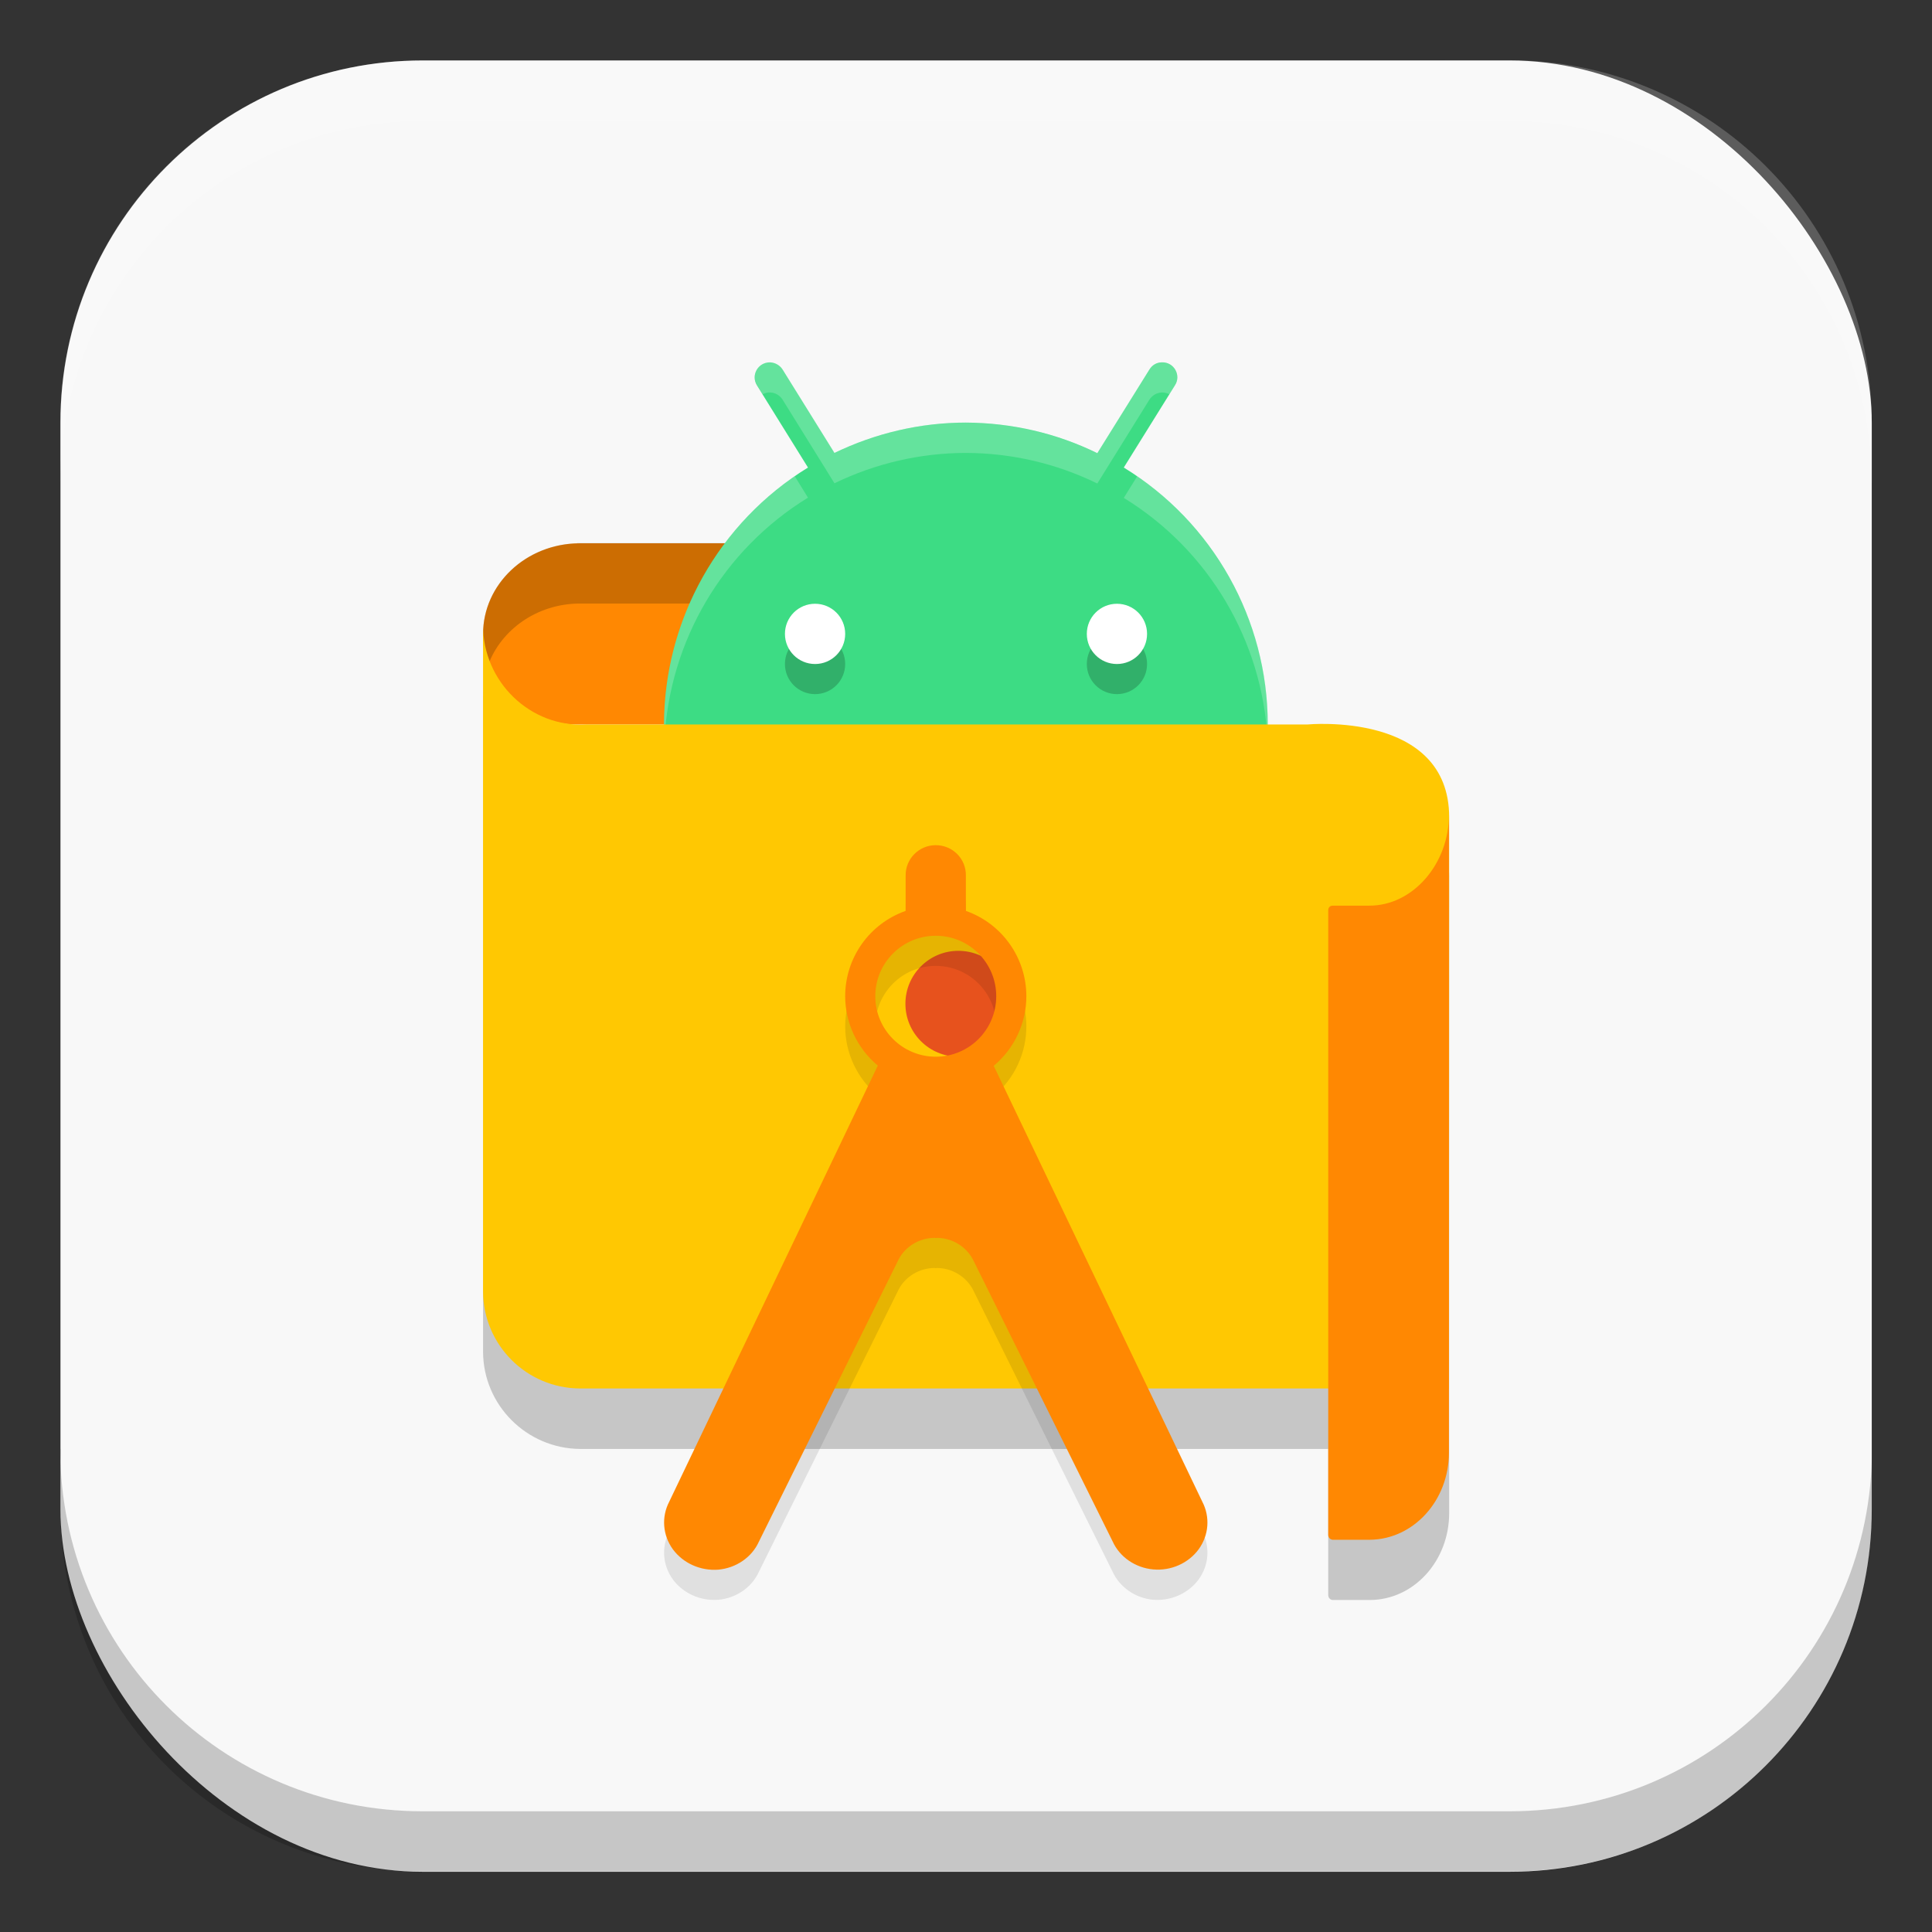 <?xml version="1.0" encoding="UTF-8" standalone="no"?>
<!-- Created with Inkscape (http://www.inkscape.org/) -->

<svg
   width="32"
   height="32"
   viewBox="0 0 8.467 8.467"
   version="1.1"
   id="svg5"
   inkscape:version="1.2 (dc2aedaf03, 2022-05-15)"
   sodipodi:docname="androidstudio-preview.svg"
   xmlns:inkscape="http://www.inkscape.org/namespaces/inkscape"
   xmlns:sodipodi="http://sodipodi.sourceforge.net/DTD/sodipodi-0.dtd"
   xmlns="http://www.w3.org/2000/svg"
   xmlns:svg="http://www.w3.org/2000/svg">
  <rect x="0" y="0" width="8.467" height="8.467" fill="#333333" stroke="none"/>
  <sodipodi:namedview
     id="namedview7"
     pagecolor="#ffffff"
     bordercolor="#666666"
     borderopacity="1.0"
     inkscape:pageshadow="2"
     inkscape:pageopacity="0.0"
     inkscape:pagecheckerboard="0"
     inkscape:document-units="px"
     showgrid="false"
     units="px"
     height="64px"
     inkscape:zoom="27.0625"
     inkscape:cx="16"
     inkscape:cy="16"
     inkscape:window-width="1920"
     inkscape:window-height="1024"
     inkscape:window-x="0"
     inkscape:window-y="32"
     inkscape:window-maximized="1"
     inkscape:current-layer="svg5"
     inkscape:showpageshadow="2"
     inkscape:deskcolor="#d1d1d1" />
  <defs
     id="defs2" />
  <rect
     style="fill:#f8f8f8;stroke-width:0.265;fill-opacity:1"
     id="rect846"
     width="7.938"
     height="7.938"
     x="0.265"
     y="0.265"
     ry="1.587" />
  <path
     d="M 2.117,3.005 V 5.924 c 7.514e-4,0.234 0.191,0.424 0.425,0.426 h 3.279 v 0.64 c -2.11e-5,0.012 0.008,0.021 0.019,0.022 h 0.164 c 0.192,-7.673e-4 0.347,-0.171 0.347,-0.381 V 6.35 3.847 c 0,-0.003 6.82e-5,-0.007 0,-0.01 -0.009,-0.456 -0.621,-0.397 -0.621,-0.397 H 2.571 C 2.324,3.455 2.115,3.252 2.117,3.005 Z"
     style="opacity:0.2;fill:#000000;stroke-width:0.265"
     id="path6250" />
  <path
     d="M 3.692,2.381 H 2.54 C 2.306,2.382 2.117,2.56 2.117,2.779 2.11,2.996 2.296,3.175 2.527,3.175 H 3.704 Z"
     style="fill:#ff8802;stroke-width:0.265;fill-opacity:1"
     id="path407"
     sodipodi:nodetypes="cccccc" />
  <path
     id="path6130"
     style="opacity:0.2;fill:#000000;stroke-width:0.265"
     d="m 2.529,2.381 c -0.229,0.006 -0.412,0.182 -0.412,0.397 -0.002,0.048 0.006,0.094 0.022,0.137 0.057,-0.156 0.215,-0.269 0.401,-0.27 h 1.152 l 0.008,0.529 h 0.004 l -0.012,-0.794 H 2.54 c -0.004,1.1e-5 -0.008,-9.7e-5 -0.011,0 z" />
  <path
     d="m 3.375,1.588 c -0.053,-0.001 -0.086,0.057 -0.057,0.102 L 3.541,2.049 C 3.15,2.289 2.911,2.716 2.91,3.175 c 0,0.731 0.592,1.323 1.323,1.323 0.731,0 1.323,-0.592 1.323,-1.323 C 5.556,2.716 5.317,2.289 4.925,2.049 L 5.149,1.689 C 5.178,1.645 5.145,1.586 5.092,1.588 5.069,1.588 5.049,1.6 5.037,1.62 L 4.809,1.986 C 4.63,1.898 4.433,1.853 4.233,1.852 4.034,1.852 3.837,1.898 3.657,1.985 L 3.43,1.62 c -0.012,-0.019 -0.032,-0.031 -0.055,-0.032 z"
     style="fill:#3ddc84;stroke-width:0.265"
     id="path440"
     sodipodi:nodetypes="ccccscccccccccc" />
  <path
     id="path5136"
     style="opacity:0.2;fill:#ffffff;stroke-width:0.265"
     d="M 3.375,1.587 C 3.322,1.586 3.289,1.645 3.318,1.689 l 0.024,0.039 c 0.01,-0.005 0.021,-0.009 0.033,-0.008 0.023,6.533e-4 0.043,0.013 0.055,0.032 l 0.227,0.366 c 0.179,-0.087 0.377,-0.133 0.576,-0.133 0.2,5.49e-4 0.396,0.046 0.576,0.134 L 5.037,1.752 c 0.012,-0.019 0.032,-0.031 0.055,-0.032 0.012,-3.088e-4 0.023,0.003 0.033,0.008 L 5.149,1.689 C 5.178,1.645 5.145,1.586 5.092,1.588 5.069,1.588 5.049,1.6 5.037,1.62 L 4.809,1.986 C 4.63,1.899 4.433,1.853 4.233,1.852 4.034,1.852 3.837,1.898 3.658,1.985 L 3.43,1.62 C 3.418,1.6 3.398,1.588 3.375,1.587 Z m 0.108,0.5 c -0.357,0.246 -0.572,0.652 -0.573,1.088 0,0.023 4.073e-4,0.046 0.002,0.068 0.022,-0.435 0.256,-0.833 0.629,-1.062 z m 1.501,0 -0.059,0.095 c 0.373,0.229 0.608,0.627 0.63,1.061 0.001,-0.023 0.002,-0.045 0.002,-0.068 C 5.556,2.739 5.34,2.333 4.984,2.087 Z" />
  <path
     d="m 3.572,2.778 c -0.073,0 -0.132,0.059 -0.132,0.132 0,0.073 0.059,0.132 0.132,0.132 0.073,0 0.132,-0.059 0.132,-0.132 0,-0.073 -0.059,-0.132 -0.132,-0.132 z m 1.323,0 c -0.073,0 -0.132,0.059 -0.132,0.132 0,0.073 0.059,0.132 0.132,0.132 0.073,-1e-7 0.132,-0.059 0.132,-0.132 0,-0.073 -0.059,-0.132 -0.132,-0.132 z"
     style="opacity:0.2;fill:#000000;fill-opacity:1;stroke-width:0.132"
     id="path5103" />
  <path
     d="M 6.35,6.085 H 2.542 C 2.307,6.084 2.118,5.894 2.117,5.66 V 2.74 c -0.001,0.247 0.207,0.45 0.454,0.435 h 3.159 c 0,0 0.621,-0.06 0.621,0.407 z"
     style="fill:#ffc802;stroke-width:0.265;fill-opacity:1"
     id="path374" />
  <circle
     style="opacity:1;fill:#e7521d;fill-opacity:1;stroke-width:0.309"
     id="path769"
     cx="4.2"
     cy="4.399"
     r="0.232" />
  <path
     d="m 4.099,3.836 c -0.073,0.001 -0.131,0.061 -0.13,0.133 v 0.155 c -0.158,0.056 -0.264,0.206 -0.265,0.374 1.728e-4,0.118 0.053,0.229 0.143,0.304 L 2.933,6.713 c -0.035,0.067 -0.029,0.147 0.016,0.209 0.045,0.061 0.121,0.095 0.199,0.089 0.078,-0.007 0.147,-0.054 0.178,-0.123 L 3.938,5.652 c 0.029,-0.057 0.091,-0.095 0.158,-0.095 0.002,-5.5e-6 0.004,7.144e-4 0.005,7.673e-4 0.002,-5.29e-5 0.004,-7.673e-4 0.005,-7.673e-4 0.067,2.646e-4 0.128,0.038 0.158,0.095 L 4.876,6.888 C 4.907,6.956 4.976,7.004 5.054,7.011 5.132,7.017 5.208,6.983 5.253,6.922 5.298,6.86 5.304,6.78 5.269,6.713 L 4.355,4.803 C 4.446,4.727 4.498,4.616 4.498,4.498 4.498,4.33 4.392,4.18 4.233,4.124 V 3.97 C 4.234,3.896 4.174,3.835 4.099,3.836 Z m 0.002,0.397 c 0.146,0 0.265,0.118 0.265,0.265 0,0.146 -0.118,0.265 -0.265,0.265 -0.146,0 -0.265,-0.118 -0.265,-0.265 0,-0.146 0.118,-0.265 0.265,-0.265 z"
     style="opacity:0.1;fill:#000000;stroke-width:0.265"
     id="path6177" />
  <path
     d="M 4.099,3.704 C 4.026,3.705 3.968,3.765 3.969,3.837 V 3.992 C 3.81,4.048 3.704,4.198 3.704,4.366 3.704,4.483 3.757,4.595 3.847,4.67 L 2.933,6.581 c -0.035,0.067 -0.029,0.147 0.016,0.209 0.045,0.061 0.121,0.095 0.199,0.089 0.078,-0.007 0.147,-0.054 0.178,-0.123 l 0.612,-1.236 c 0.029,-0.057 0.091,-0.095 0.158,-0.095 0.002,-5.5e-6 0.004,7.144e-4 0.005,7.673e-4 0.002,-5.29e-5 0.004,-7.673e-4 0.005,-7.673e-4 0.067,2.646e-4 0.128,0.038 0.158,0.095 L 4.876,6.755 C 4.907,6.824 4.976,6.871 5.054,6.878 5.132,6.885 5.208,6.851 5.253,6.79 5.298,6.728 5.304,6.648 5.269,6.581 L 4.355,4.671 C 4.446,4.595 4.498,4.483 4.498,4.366 4.498,4.198 4.392,4.048 4.233,3.992 V 3.837 C 4.234,3.763 4.174,3.703 4.099,3.704 Z m 0.002,0.397 c 0.146,0 0.265,0.118 0.265,0.265 0,0.146 -0.118,0.265 -0.265,0.265 -0.146,0 -0.265,-0.118 -0.265,-0.265 0,-0.146 0.118,-0.265 0.265,-0.265 z"
     style="fill:#ff8802;stroke-width:0.265;fill-opacity:1"
     id="path506"
     sodipodi:nodetypes="cccccccccccccccccccccccsssss" />
  <path
     d="M 6,3.969 H 5.841 c -0.011,0 -0.02,0.007 -0.02,0.02 v 2.737 c -2.11e-5,0.012 0.008,0.021 0.019,0.022 H 6.004 C 6.195,6.746 6.35,6.576 6.35,6.366 V 3.572 c 5.3e-6,0.212 -0.157,0.398 -0.35,0.397 z"
     style="fill:#ff8802;stroke-width:0.265;fill-opacity:1"
     id="path473" />
  <path
     id="rect1107"
     style="opacity:0.2;fill:#ffffff;stroke-width:0.794;stroke-linejoin:round"
     d="m 1.852,0.265 c -0.879,0 -1.588,0.708 -1.588,1.588 v 0.265 c 0,-0.879 0.708,-1.588 1.588,-1.588 h 4.763 c 0.879,0 1.588,0.708 1.588,1.588 V 1.852 c 0,-0.879 -0.708,-1.588 -1.588,-1.588 z"
     sodipodi:nodetypes="sscsscsss" />
  <path
     id="rect1153"
     style="opacity:0.2;fill:#000000;stroke-width:0.794;stroke-linejoin:round"
     d="m 0.265,6.35 v 0.265 c 0,0.879 0.708,1.587 1.588,1.587 h 4.763 c 0.879,0 1.588,-0.708 1.588,-1.587 V 6.35 c 0,0.879 -0.708,1.588 -1.588,1.588 H 1.852 c -0.879,0 -1.588,-0.708 -1.588,-1.588 z"
     sodipodi:nodetypes="csssscssc" />
  <path
     id="path3556"
     style="opacity:1;fill:#ffffff;fill-opacity:1;stroke-width:0.132"
     d="m 3.572,2.646 c -0.073,0 -0.132,0.059 -0.132,0.132 0,0.073 0.059,0.132 0.132,0.132 0.073,0 0.132,-0.059 0.132,-0.132 0,-0.073 -0.059,-0.132 -0.132,-0.132 z m 1.323,0 c -0.073,0 -0.132,0.059 -0.132,0.132 0,0.073 0.059,0.132 0.132,0.132 0.073,0 0.132,-0.059 0.132,-0.132 0,-0.073 -0.059,-0.132 -0.132,-0.132 z"
     sodipodi:nodetypes="ssssssssss" />
</svg>
